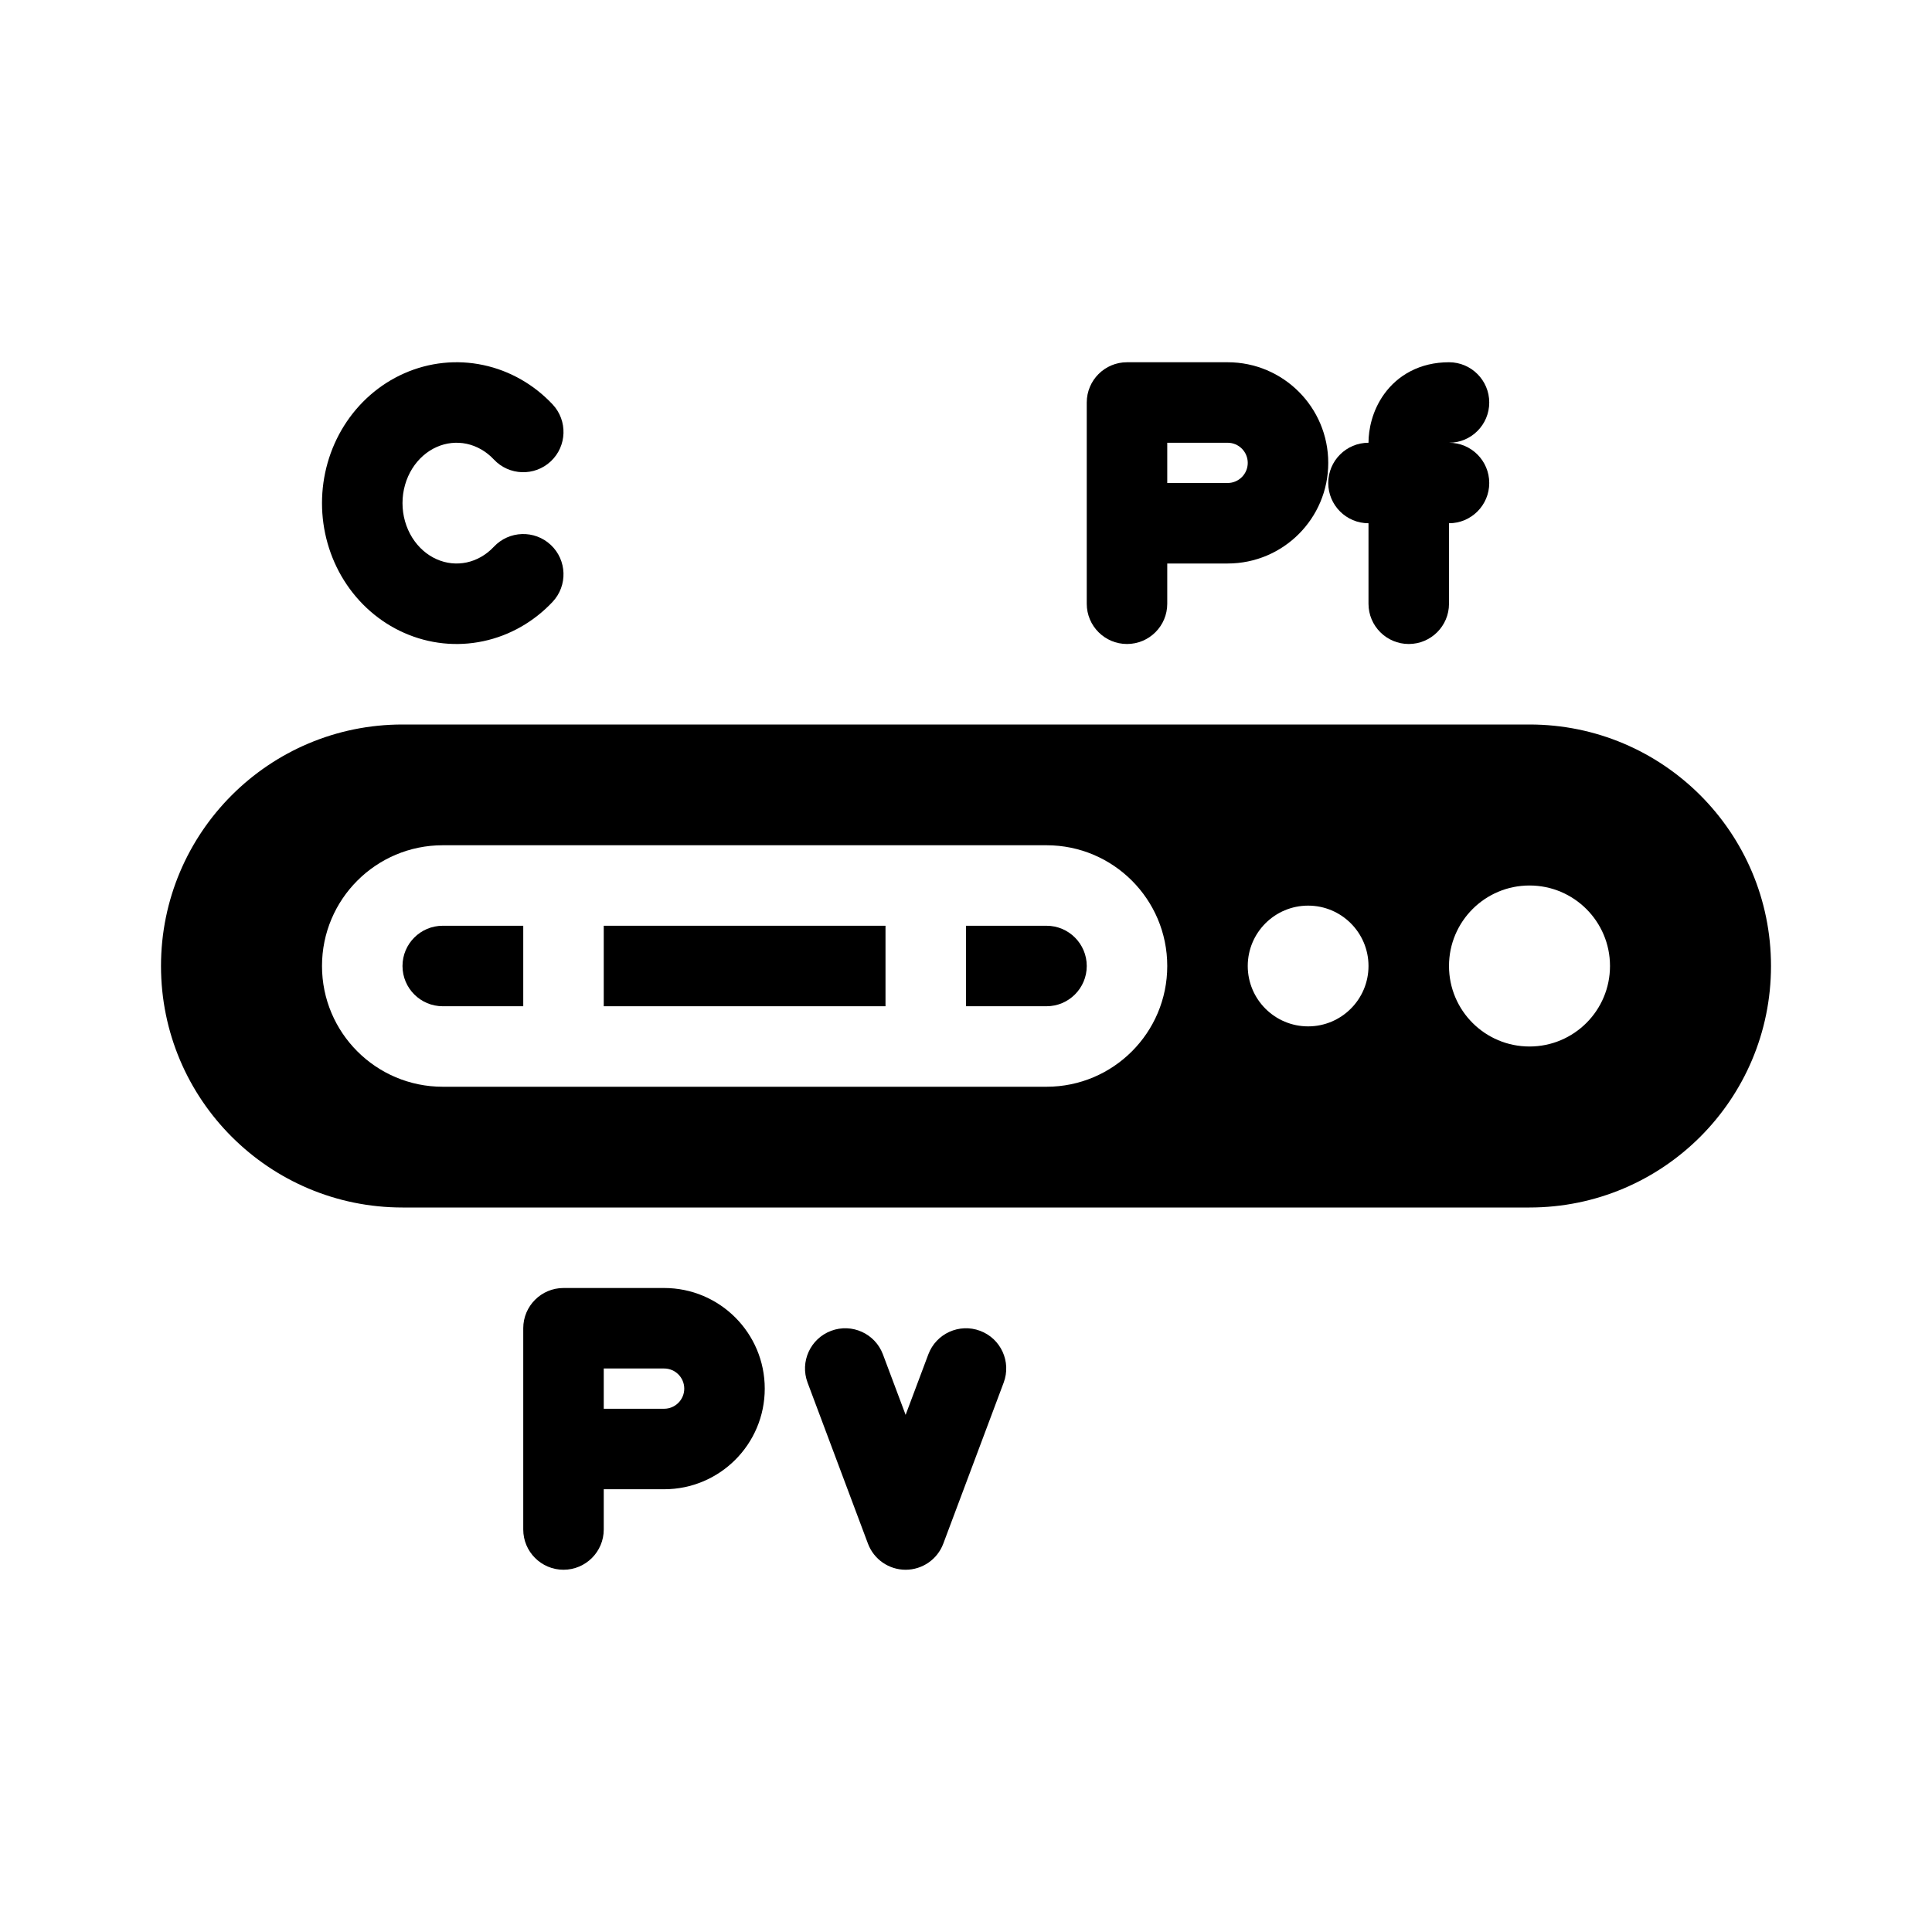 <svg width="48" height="48" viewBox="0 0 48 48" fill="none" xmlns="http://www.w3.org/2000/svg">
<rect width="48" height="48" fill="white"/>
<path fill-rule="evenodd" clip-rule="evenodd" d="M28 9C27.448 9 27 9.448 27 10V15C27 15.552 27.448 16 28 16C28.552 16 29 15.552 29 15V14H30.5C31.881 14 33 12.881 33 11.5C33 10.119 31.881 9 30.5 9H28ZM30.5 12H29V11H30.5C30.776 11 31 11.224 31 11.5C31 11.776 30.776 12 30.5 12Z" fill="black"/>
<path d="M11.593 11.026C11.345 10.974 11.088 11 10.851 11.105C10.612 11.21 10.398 11.394 10.242 11.642C10.087 11.891 10 12.189 10 12.5C10 12.811 10.087 13.109 10.242 13.358C10.398 13.606 10.612 13.79 10.851 13.895C11.088 14 11.345 14.026 11.593 13.974C11.841 13.921 12.078 13.789 12.27 13.584C12.648 13.181 13.281 13.161 13.684 13.538C14.087 13.916 14.107 14.549 13.73 14.952C13.267 15.445 12.669 15.79 12.008 15.93C11.346 16.071 10.661 15.998 10.042 15.724C9.424 15.451 8.907 14.994 8.547 14.42C8.188 13.846 8 13.178 8 12.5C8 11.822 8.188 11.154 8.547 10.58C8.907 10.006 9.424 9.549 10.042 9.276C10.661 9.002 11.346 8.929 12.008 9.07C12.669 9.21 13.267 9.555 13.73 10.048C14.107 10.451 14.087 11.084 13.684 11.462C13.281 11.839 12.648 11.819 12.27 11.416C12.078 11.211 11.841 11.079 11.593 11.026Z" fill="black"/>
<path fill-rule="evenodd" clip-rule="evenodd" d="M14 32C13.448 32 13 32.448 13 33V38C13 38.552 13.448 39 14 39C14.552 39 15 38.552 15 38V37H16.5C17.881 37 19 35.881 19 34.5C19 33.119 17.881 32 16.5 32H14ZM16.5 35H15V34H16.5C16.776 34 17 34.224 17 34.5C17 34.776 16.776 35 16.5 35Z" fill="black"/>
<path d="M23.436 38.351C23.29 38.741 22.917 39 22.5 39C22.083 39 21.71 38.741 21.564 38.351L20.064 34.351C19.87 33.834 20.132 33.258 20.649 33.064C21.166 32.87 21.742 33.132 21.936 33.649L22.5 35.152L23.064 33.649C23.258 33.132 23.834 32.87 24.351 33.064C24.868 33.258 25.13 33.834 24.936 34.351L23.436 38.351Z" fill="black"/>
<path d="M35 16C35.552 16 36 15.552 36 15V13C36.552 13 37 12.552 37 12C37 11.448 36.553 11 36.001 11C36.553 11 37 10.552 37 10C37 9.448 36.552 9 36 9C35.274 9 34.724 9.325 34.389 9.791C34.09 10.206 34 10.673 34 11C33.448 11 33 11.448 33 12C33 12.552 33.448 13 34 13V15C34 15.552 34.448 16 35 16Z" fill="black"/>
<path d="M13 23H11C10.448 23 10 23.448 10 24C10 24.552 10.448 25 11 25H13V23Z" fill="black"/>
<path d="M15 23V25H22V23H15Z" fill="black"/>
<path d="M24 25L26 25C26.552 25 27 24.552 27 24C27 23.448 26.552 23 26 23H24V25Z" fill="black"/>
<path fill-rule="evenodd" clip-rule="evenodd" d="M10 30C6.686 30 4 27.314 4 24C4 20.686 6.686 18 10 18L38 18C41.314 18 44 20.686 44 24C44 27.314 41.314 30 38 30L10 30ZM40 24C40 22.895 39.105 22 38 22C36.895 22 36 22.895 36 24C36 25.105 36.895 26 38 26C39.105 26 40 25.105 40 24ZM32.5 25.5C31.672 25.5 31 24.828 31 24C31 23.172 31.672 22.5 32.5 22.5C33.328 22.5 34 23.172 34 24C34 24.828 33.328 25.5 32.5 25.5ZM26 21C27.657 21 29 22.343 29 24C29 25.657 27.657 27 26 27H11C9.343 27 8 25.657 8 24C8 22.343 9.343 21 11 21H26Z" fill="black"/>
</svg>
